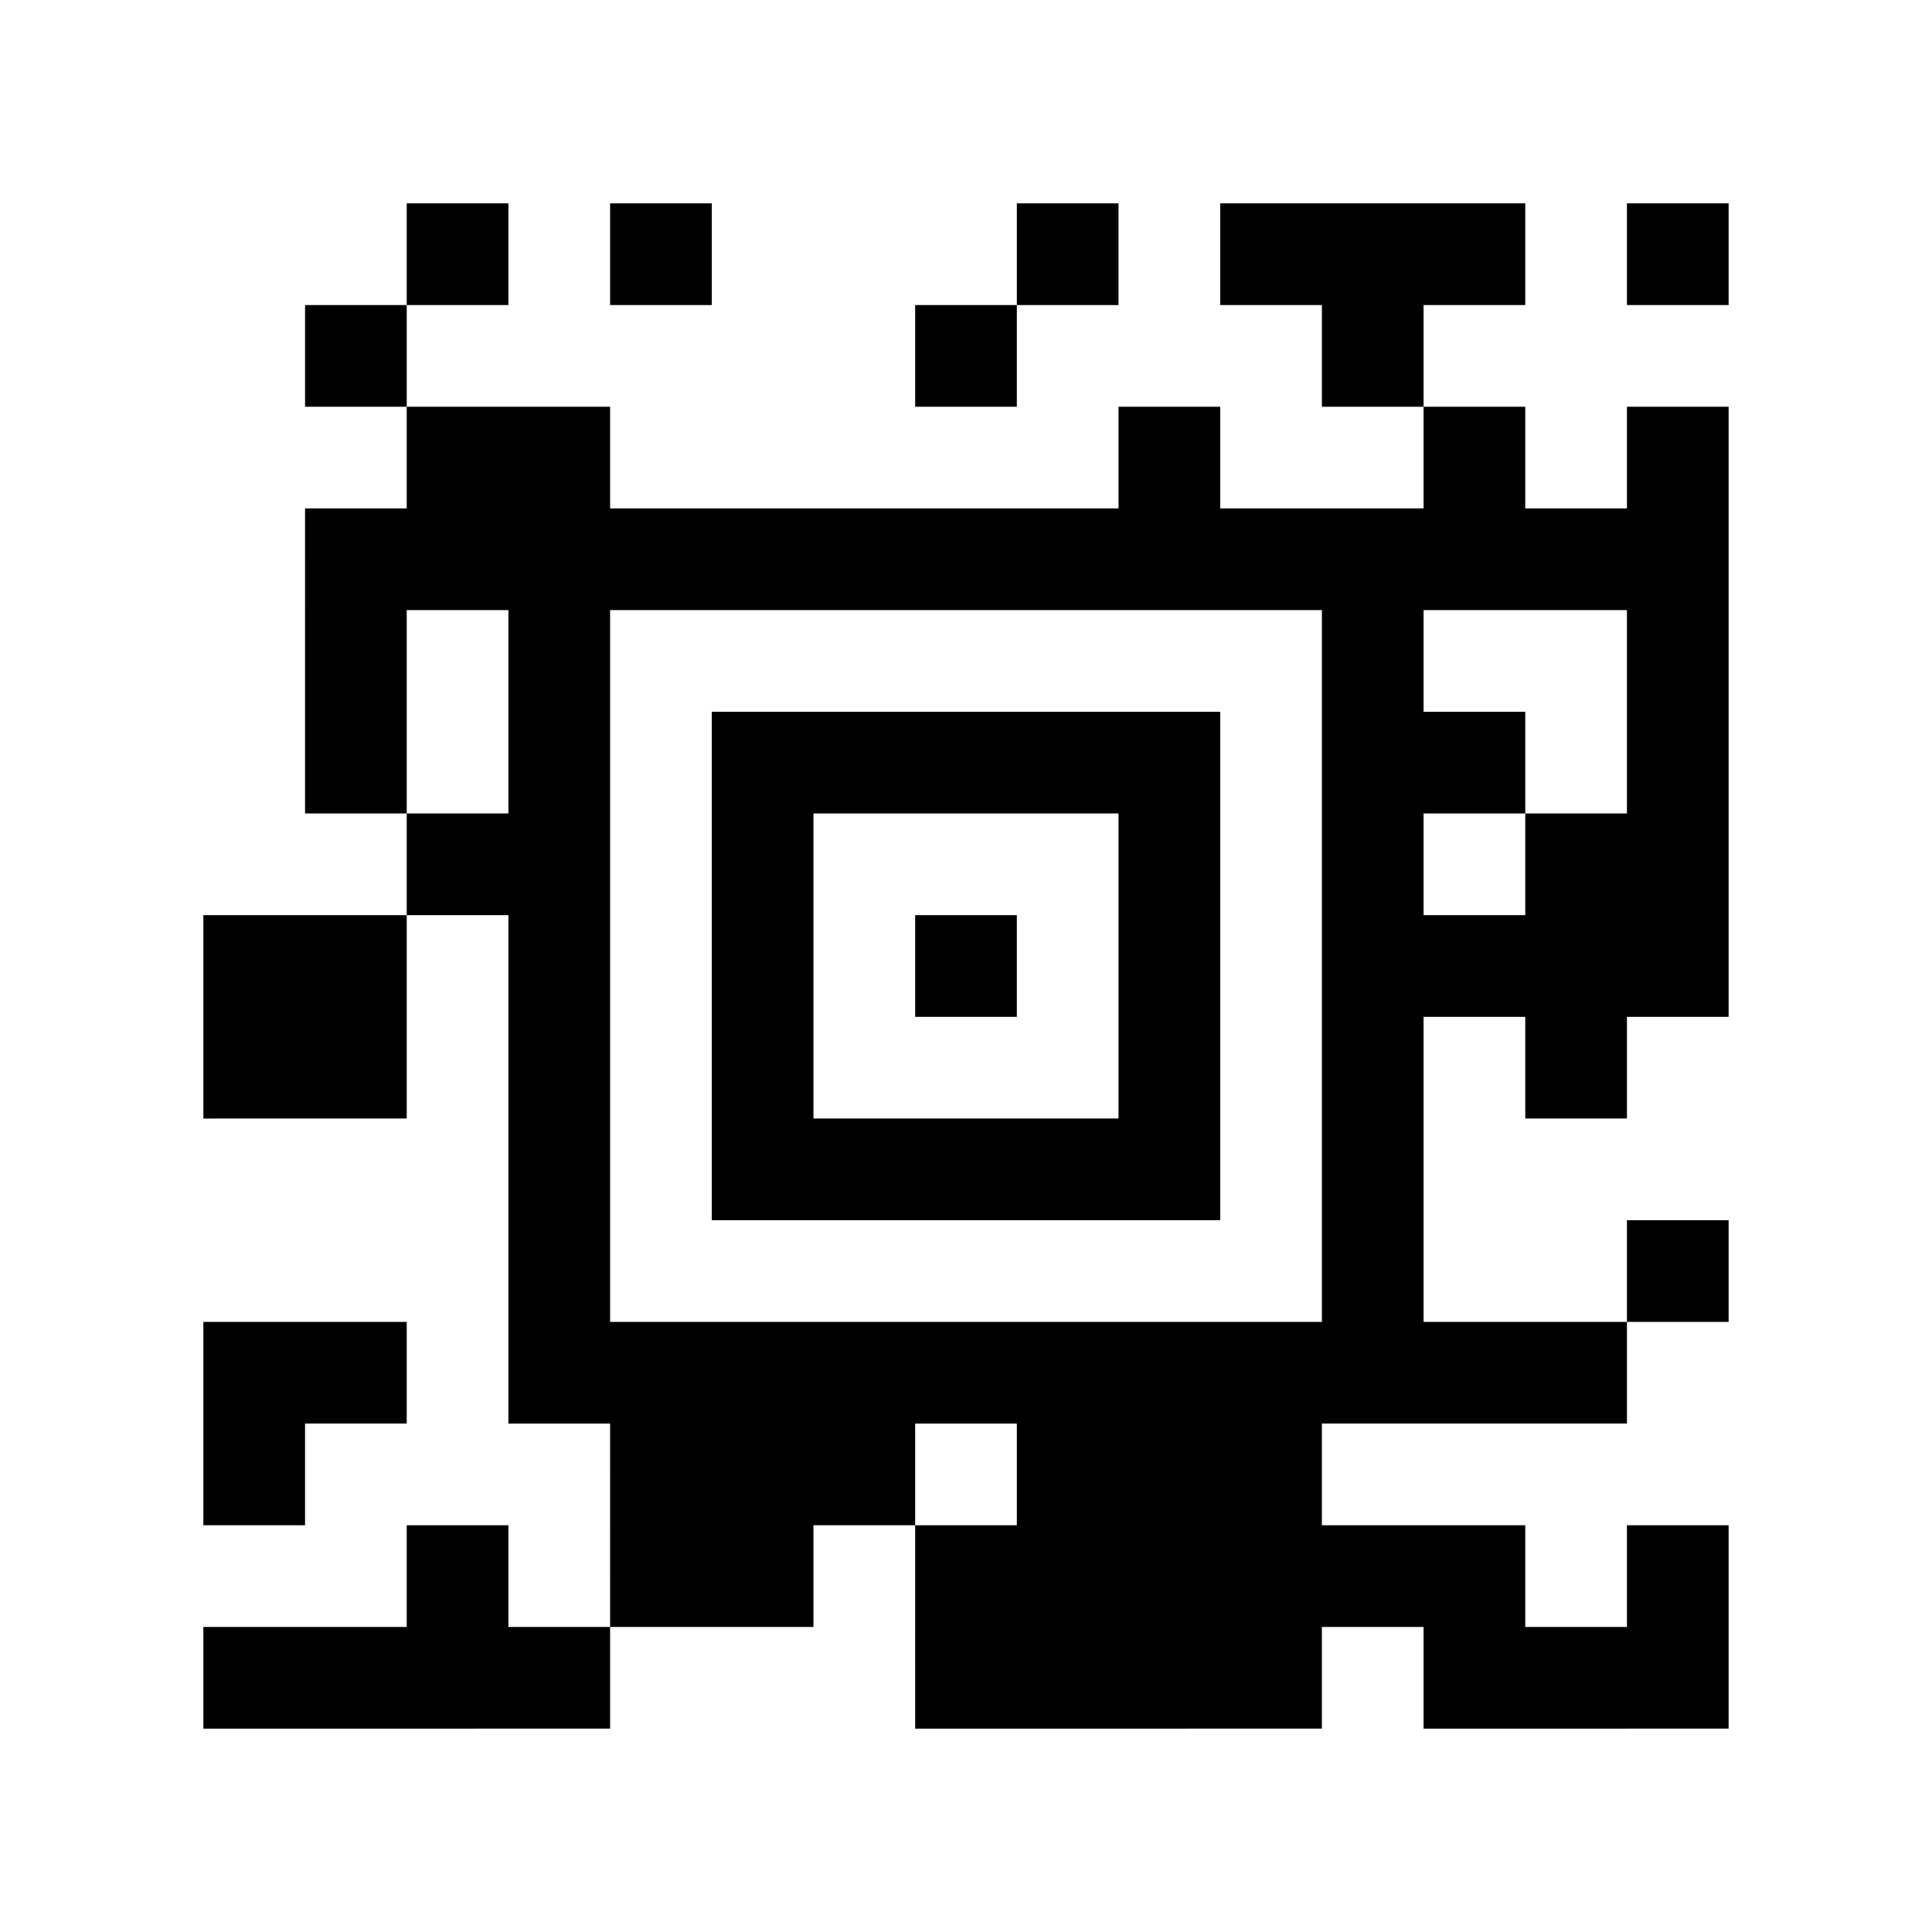 <svg xmlns="http://www.w3.org/2000/svg" viewBox="0 0 114 114"><path fill="#FFF" d="M0 0h114v114H0z"/><path d="M24 12h6v6h-6zm12 0h6v6h-6zm24 0h6v6h-6zm12 0h18v6H72zm24 0h6v6h-6zm-78 6h6v6h-6zm36 0h6v6h-6zm24 0h6v6h-6zm-54 6h12v6H24zm42 0h6v6h-6zm18 0h6v6h-6zm12 0h6v6h-6zm-78 6h84v6H18zm0 6h6v12h-6zm12 0h6v12h-6zm48 0h6v6h-6zm18 0h6v12h-6zm-54 6h30v6H42zm36 0h12v6H78zm-54 6h12v6H24zm18 0h6v18h-6zm24 0h6v18h-6zm12 0h6v6h-6zm12 0h12v6H90zm-78 6h12v12H12zm18 0h6v24h-6zm24 0h6v6h-6zm24 0h24v6H78zm0 6h6v18h-6zm12 0h6v6h-6zm-48 6h30v6H42zm54 6h6v6h-6zm-84 6h12v6H12zm18 0h66v6H30zm-18 6h6v6h-6zm24 0h18v6H36zm24 0h18v6H60zm-36 6h6v6h-6zm12 0h12v6H36zm18 0h36v6H54zm42 0h6v6h-6zm-84 6h24v6H12zm42 0h24v6H54zm30 0h18v6H84z"/></svg>